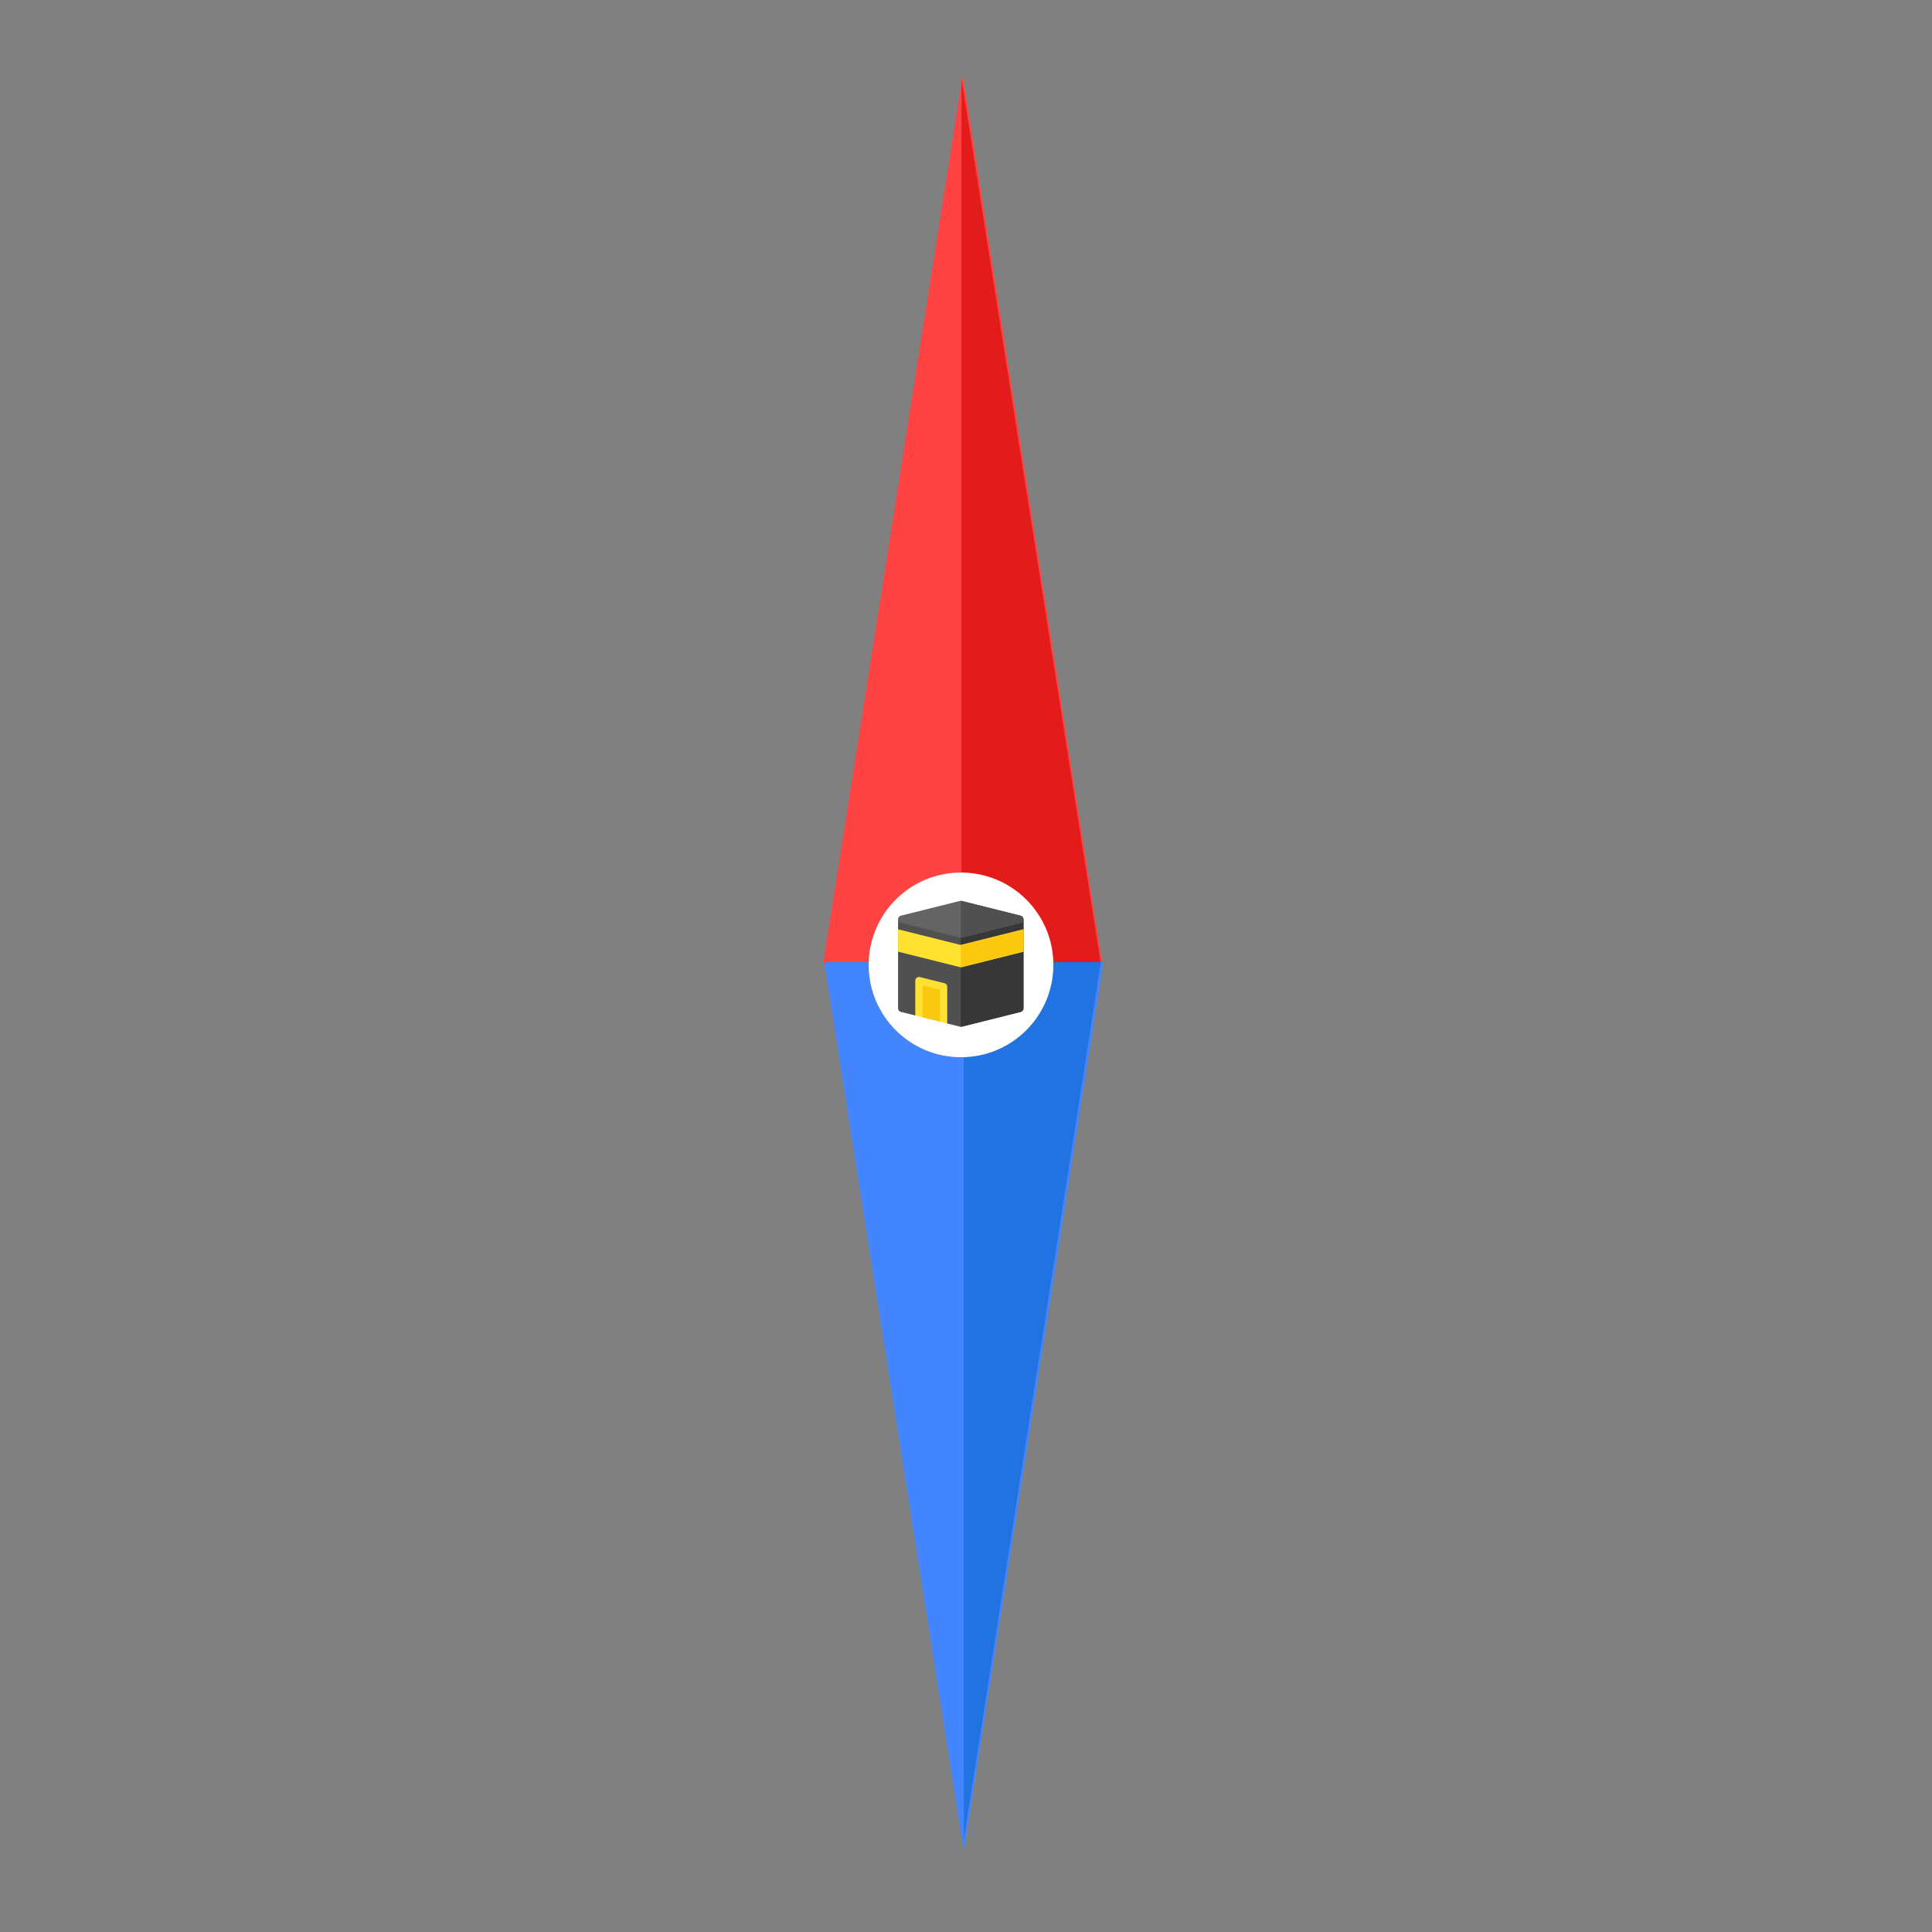 <?xml version="1.0" encoding="utf-8"?>
<svg viewBox="0 0 500 500" xmlns="http://www.w3.org/2000/svg" xmlns:bx="https://boxy-svg.com">
  <rect x="0" y="0" width="500" height="500" fill="#808080" stroke="none"/>
  <path d="M 249.142 19.382 L 285.265 249.47 L 213.018 249.47 L 249.142 19.382 Z" style="fill: rgb(255, 67, 67);" bx:shape="triangle 213.018 19.382 72.247 230.088 0.5 0 1@dd92f5c1"/>
  <path d="M -249.427 -479.054 L -213.304 -248.966 L -285.551 -248.966 L -249.427 -479.054 Z" style="fill: rgb(67, 133, 255);" transform="matrix(-1, 0, 0, -1, 0, 0)" bx:shape="triangle -285.551 -479.054 72.247 230.088 0.5 0 1@a3f72cfe"/>
  <path style="fill: rgb(227, 27, 27); stroke-width: 0px;" d="M 248.856 20.595 L 248.856 249.431 L 284.897 249.431 L 248.856 20.595 Z"/>
  <path style="stroke-width: 0px; fill: rgb(32, 115, 224); stroke-opacity: 0; vector-effect: non-scaling-stroke; stroke-miterlimit: 1;" d="M 249.428 476.116 L 249.428 248.988 L 284.916 248.988 L 249.428 476.116 Z"/>
  <circle style="fill: rgb(255, 255, 255);" cx="248.712" cy="249.712" r="23.898"/>
  <path d="M 232.415 237.906 L 232.415 260.951 C 232.415 261.389 232.713 261.771 233.138 261.877 L 236.872 262.811 L 240.691 260.888 L 245.147 264.879 L 248.417 265.697 C 248.493 265.716 248.571 265.725 248.649 265.725 C 248.726 265.725 248.805 265.716 248.88 265.697 L 264.159 261.877 C 264.584 261.771 264.883 261.389 264.883 260.951 L 264.883 237.906 L 248.649 241.964 Z M 232.415 237.906" fill="#505050" style=""/>
  <path d="M 248.649 241.964 L 248.649 265.725 C 248.726 265.725 248.805 265.716 248.88 265.697 L 264.159 261.877 C 264.584 261.771 264.883 261.389 264.883 260.951 L 264.883 237.906 Z M 248.649 241.964" fill="#373737" style=""/>
  <path d="M 232.415 240.502 L 232.415 246.291 L 248.417 250.291 C 248.493 250.31 248.571 250.319 248.649 250.319 C 248.726 250.319 248.805 250.31 248.88 250.291 L 264.883 246.291 L 264.883 240.502 L 248.649 244.561 Z M 232.415 240.502" fill="#ffe132" style=""/>
  <path d="M 248.88 250.291 L 264.883 246.291 L 264.883 240.502 L 248.649 244.561 L 248.649 250.319 C 248.726 250.319 248.805 250.31 248.88 250.291 Z M 248.88 250.291" fill="#fac80f" style=""/>
  <path d="M 248.649 242.68 C 248.571 242.68 248.493 242.671 248.417 242.652 L 233.138 238.832 C 232.713 238.726 232.415 238.344 232.415 237.906 C 232.415 237.468 232.713 237.086 233.138 236.979 L 248.417 233.16 C 248.569 233.121 248.728 233.121 248.88 233.16 L 264.159 236.979 C 264.584 237.086 264.883 237.468 264.883 237.906 C 264.883 238.344 264.584 238.726 264.159 238.832 L 248.88 242.652 C 248.805 242.671 248.726 242.68 248.649 242.68 Z M 248.649 242.68" fill="#646464" style=""/>
  <path d="M 248.88 242.652 L 264.159 238.832 C 264.584 238.726 264.883 238.344 264.883 237.906 C 264.883 237.468 264.584 237.086 264.159 236.979 L 248.88 233.16 C 248.805 233.141 248.726 233.131 248.649 233.131 L 248.649 242.68 C 248.726 242.68 248.805 242.671 248.88 242.652 Z M 248.88 242.652" fill="#505050" style=""/>
  <path d="M 244.424 254.455 L 238.057 252.863 C 237.772 252.792 237.47 252.856 237.239 253.037 C 237.007 253.217 236.872 253.495 236.872 253.789 L 236.872 262.811 L 245.147 264.879 L 245.147 255.381 C 245.147 254.942 244.849 254.561 244.424 254.455 Z M 244.424 254.455" fill="#ffe132" style=""/>
  <path d="M 238.781 263.288 L 243.238 264.402 L 243.238 256.126 L 238.781 255.012 Z M 238.781 263.288" fill="#fac80f" style=""/>
</svg>